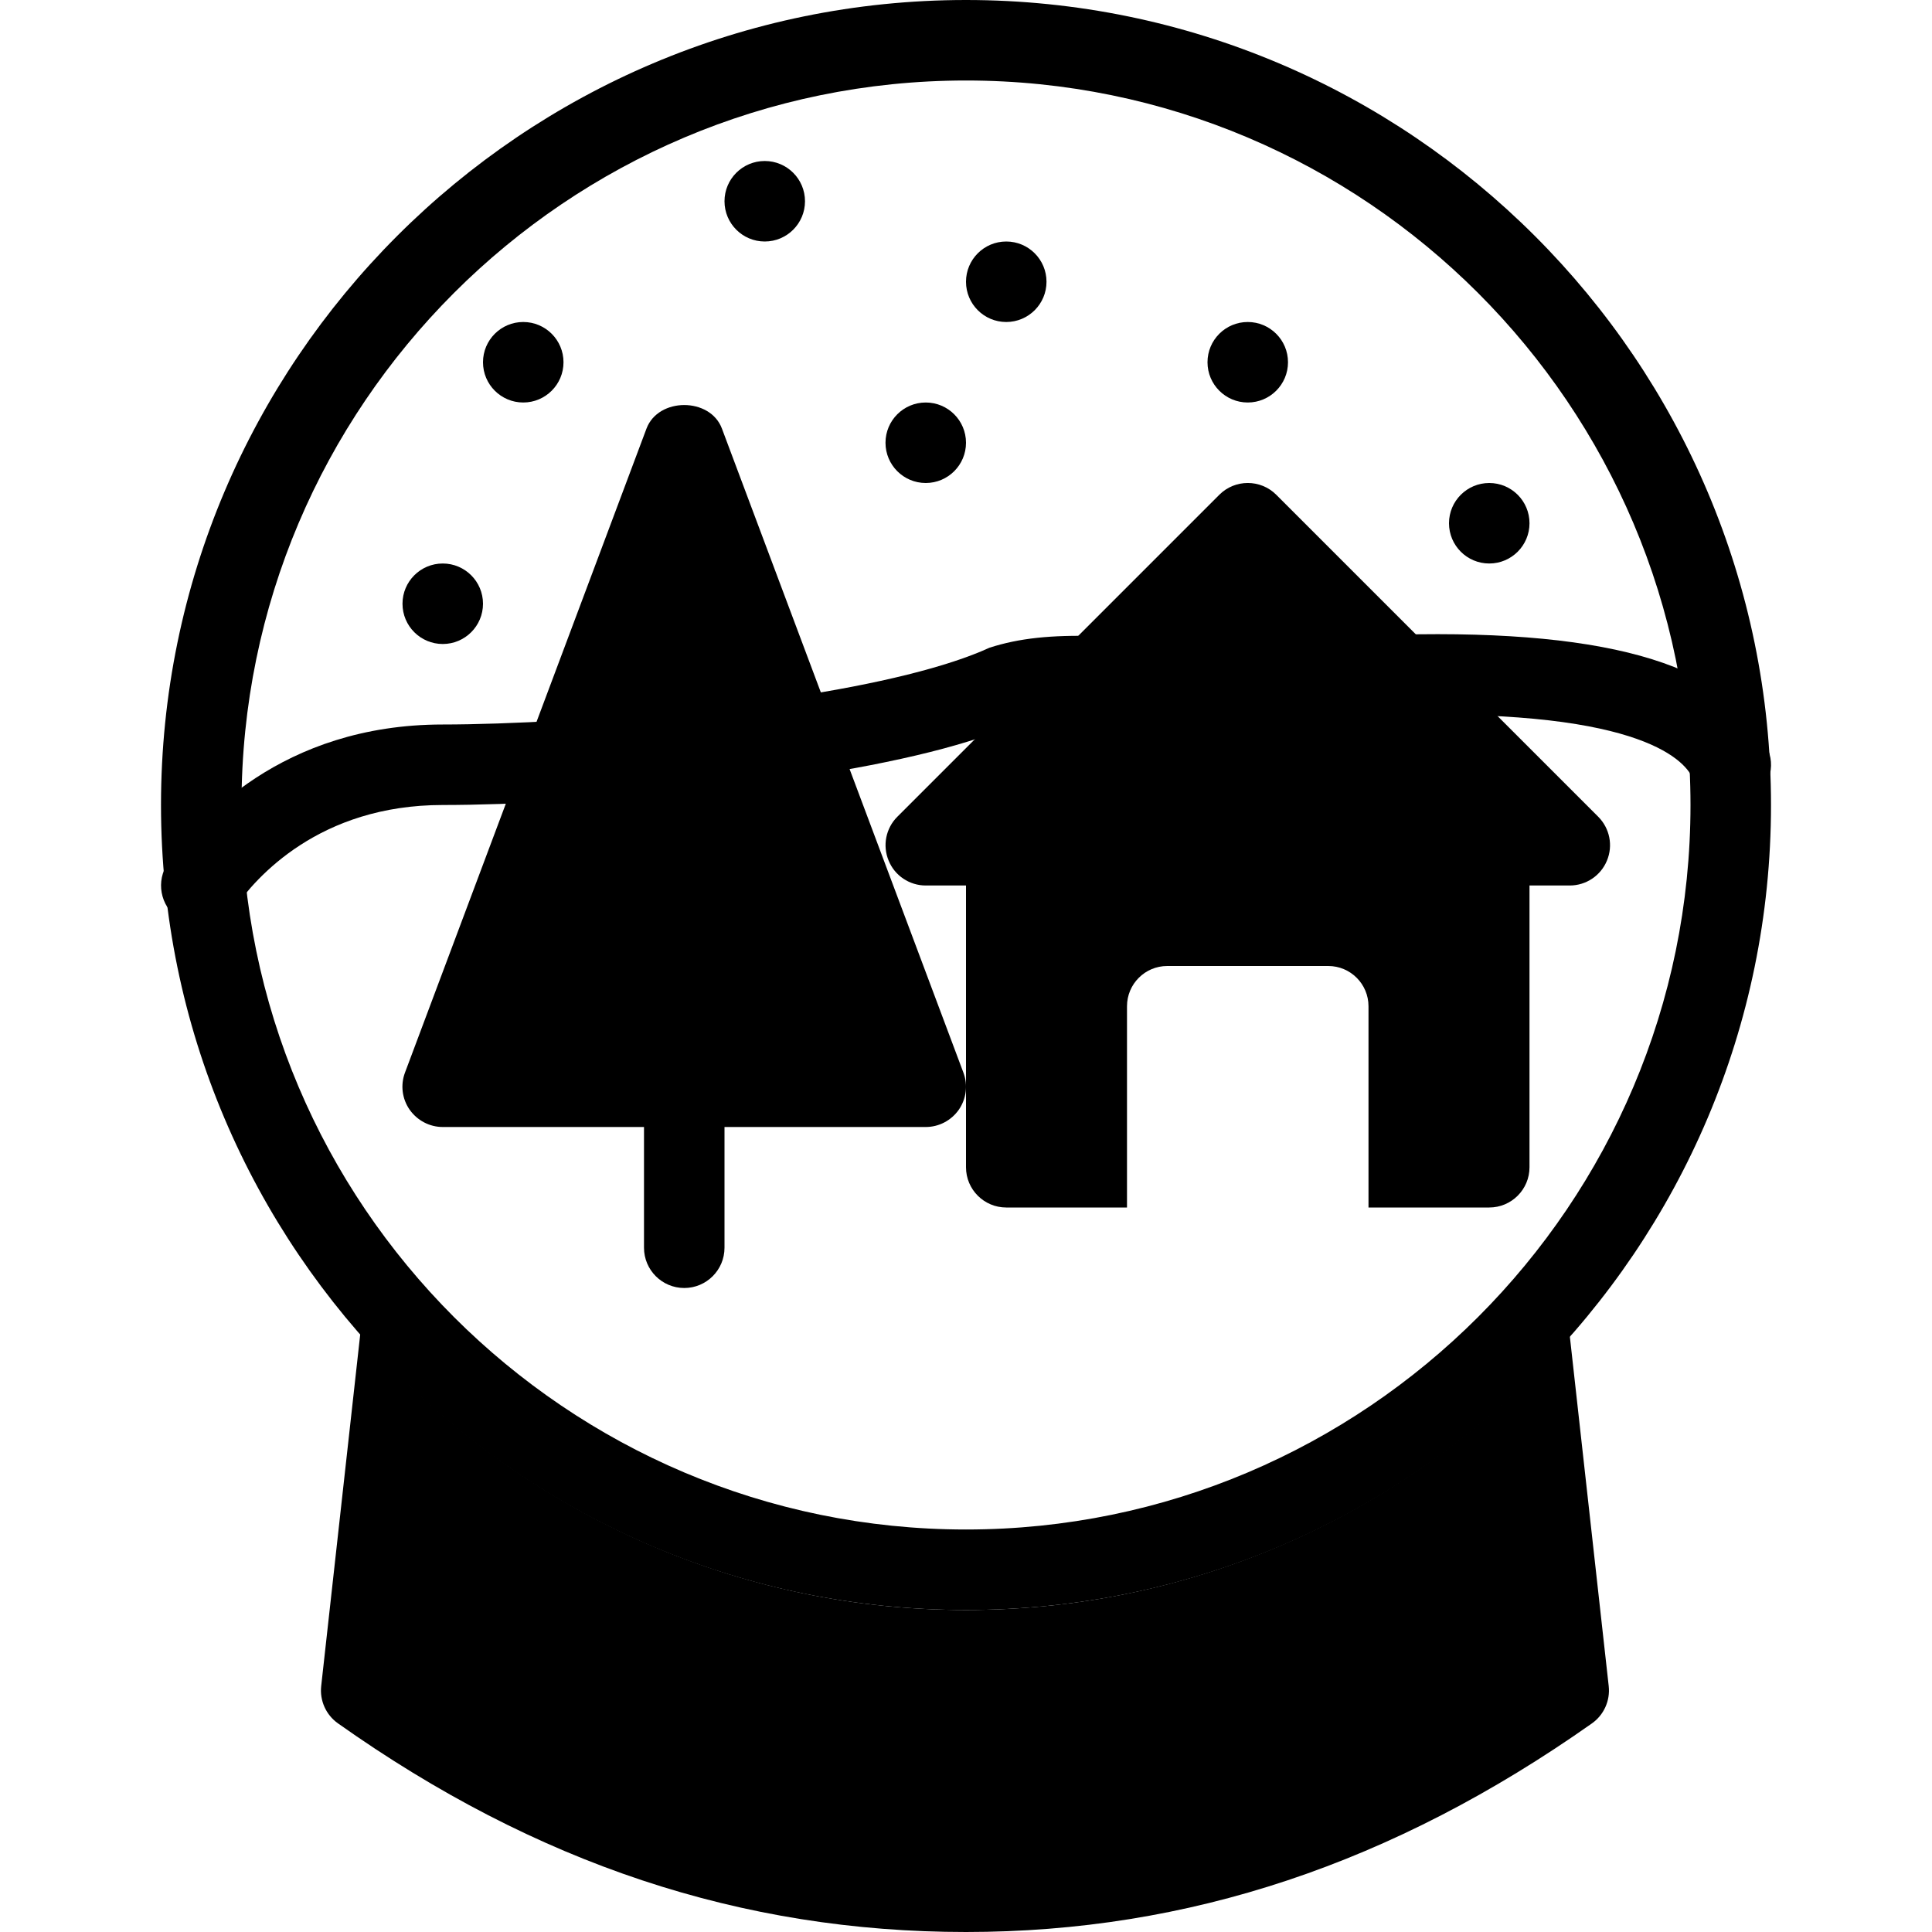 <?xml version="1.0" encoding="iso-8859-1"?>
<!-- Generator: Adobe Illustrator 19.0.0, SVG Export Plug-In . SVG Version: 6.00 Build 0)  -->
<svg version="1.1" id="Layer_1" xmlns="http://www.w3.org/2000/svg" xmlns:xlink="http://www.w3.org/1999/xlink" x="0px" y="0px"
	 viewBox="0 0 24 24" style="enable-background:new 0 0 24 24;" xml:space="preserve">
<g>
	<g>
		<path d="M12,20c-3,0-5.689-1.335-7.524-3.434L3.99,20.945c-0.02,0.181,0.06,0.358,0.208,0.463C6.661,23.152,9.213,24,12,24
			c2.759,0,5.302-0.848,7.775-2.591c0.149-0.105,0.229-0.283,0.209-0.464L19.5,16.592C17.666,18.676,14.988,20,12,20z"/>
	</g>
	<g>
		<path d="M12,20C6.486,20,2,15.514,2,10S6.486,0,12,0s10,4.486,10,10S17.514,20,12,20z M12,1c-4.962,0-9,4.038-9,9s4.038,9,9,9
			s9-4.038,9-9S16.962,1,12,1z"/>
	</g>
	<g>
		<g>
			<path d="M21.5,10c-0.199,0-0.388-0.12-0.465-0.316c-0.082-0.207-0.58-0.874-3.639-0.8c-0.291,0.016-0.505-0.211-0.512-0.488
				c-0.007-0.276,0.212-0.505,0.488-0.512c2.685-0.066,4.187,0.403,4.593,1.433c0.102,0.257-0.024,0.547-0.281,0.648
				C21.624,9.989,21.561,10,21.5,10z"/>
		</g>
		<g>
			<path d="M9.872,9.659c-0.243,0-0.457-0.178-0.494-0.425c-0.041-0.273,0.147-0.528,0.42-0.569c1.118-0.168,1.98-0.383,2.494-0.619
				c0.37-0.119,0.764-0.159,1.319-0.145c0.276,0.006,0.495,0.235,0.489,0.511c-0.006,0.276-0.204,0.512-0.511,0.489
				c-0.431-0.009-0.74,0.015-0.94,0.077c-0.544,0.255-1.474,0.49-2.701,0.676C9.921,9.657,9.897,9.659,9.872,9.659z"/>
		</g>
		<g>
			<path d="M2.5,11.5c-0.098,0-0.197-0.029-0.284-0.089c-0.227-0.157-0.284-0.469-0.126-0.696C2.446,10.2,3.494,9,5.5,9
				c0.398,0,0.917-0.017,1.49-0.05c0.282-0.016,0.512,0.194,0.528,0.47s-0.194,0.512-0.47,0.528C6.453,9.983,5.914,10,5.5,10
				c-1.534,0-2.321,0.898-2.589,1.285C2.814,11.425,2.658,11.5,2.5,11.5z"/>
		</g>
	</g>
	<g>
		<path d="M8.5,16C8.224,16,8,15.776,8,15.5v-2C8,13.224,8.224,13,8.5,13S9,13.224,9,13.5v2C9,15.776,8.776,16,8.5,16z"/>
	</g>
	<g>
		<path d="M8.968,5.324c-0.146-0.39-0.79-0.39-0.937,0l-3,8c-0.058,0.154-0.036,0.326,0.057,0.46C5.183,13.919,5.336,14,5.5,14h6
			c0.164,0,0.317-0.081,0.411-0.215c0.093-0.135,0.115-0.307,0.057-0.46L8.968,5.324z"/>
		<path d="M19.854,10.146l-4-4c-0.195-0.195-0.512-0.195-0.707,0l-4,4c-0.143,0.143-0.186,0.358-0.108,0.545
			C11.115,10.878,11.298,11,11.5,11h8c0.202,0,0.385-0.122,0.462-0.309C20.04,10.504,19.997,10.29,19.854,10.146z"/>
	</g>
	<path d="M18.5,10h-6c-0.276,0-0.5,0.224-0.5,0.5v4c0,0.276,0.224,0.5,0.5,0.5H14v-2.5c0-0.276,0.224-0.5,0.5-0.5h2
		c0.276,0,0.5,0.224,0.5,0.5V15h1.5c0.276,0,0.5-0.224,0.5-0.5v-4C19,10.224,18.776,10,18.5,10z"/>
	<g>
		<g>
			<circle cx="5.5" cy="7.5" r="0.5"/>
		</g>
		<g>
			<circle cx="9.5" cy="2.5" r="0.5"/>
		</g>
		<g>
			<circle cx="12.5" cy="3.5" r="0.5"/>
		</g>
		<g>
			<circle cx="11.5" cy="5.5" r="0.5"/>
		</g>
		<g>
			<circle cx="15.5" cy="4.5" r="0.5"/>
		</g>
		<g>
			<circle cx="18.5" cy="6.5" r="0.5"/>
		</g>
		<g>
			<circle cx="6.5" cy="4.5" r="0.5"/>
		</g>
	</g>
</g>
<g>
</g>
<g>
</g>
<g>
</g>
<g>
</g>
<g>
</g>
<g>
</g>
<g>
</g>
<g>
</g>
<g>
</g>
<g>
</g>
<g>
</g>
<g>
</g>
<g>
</g>
<g>
</g>
<g>
</g>
</svg>
